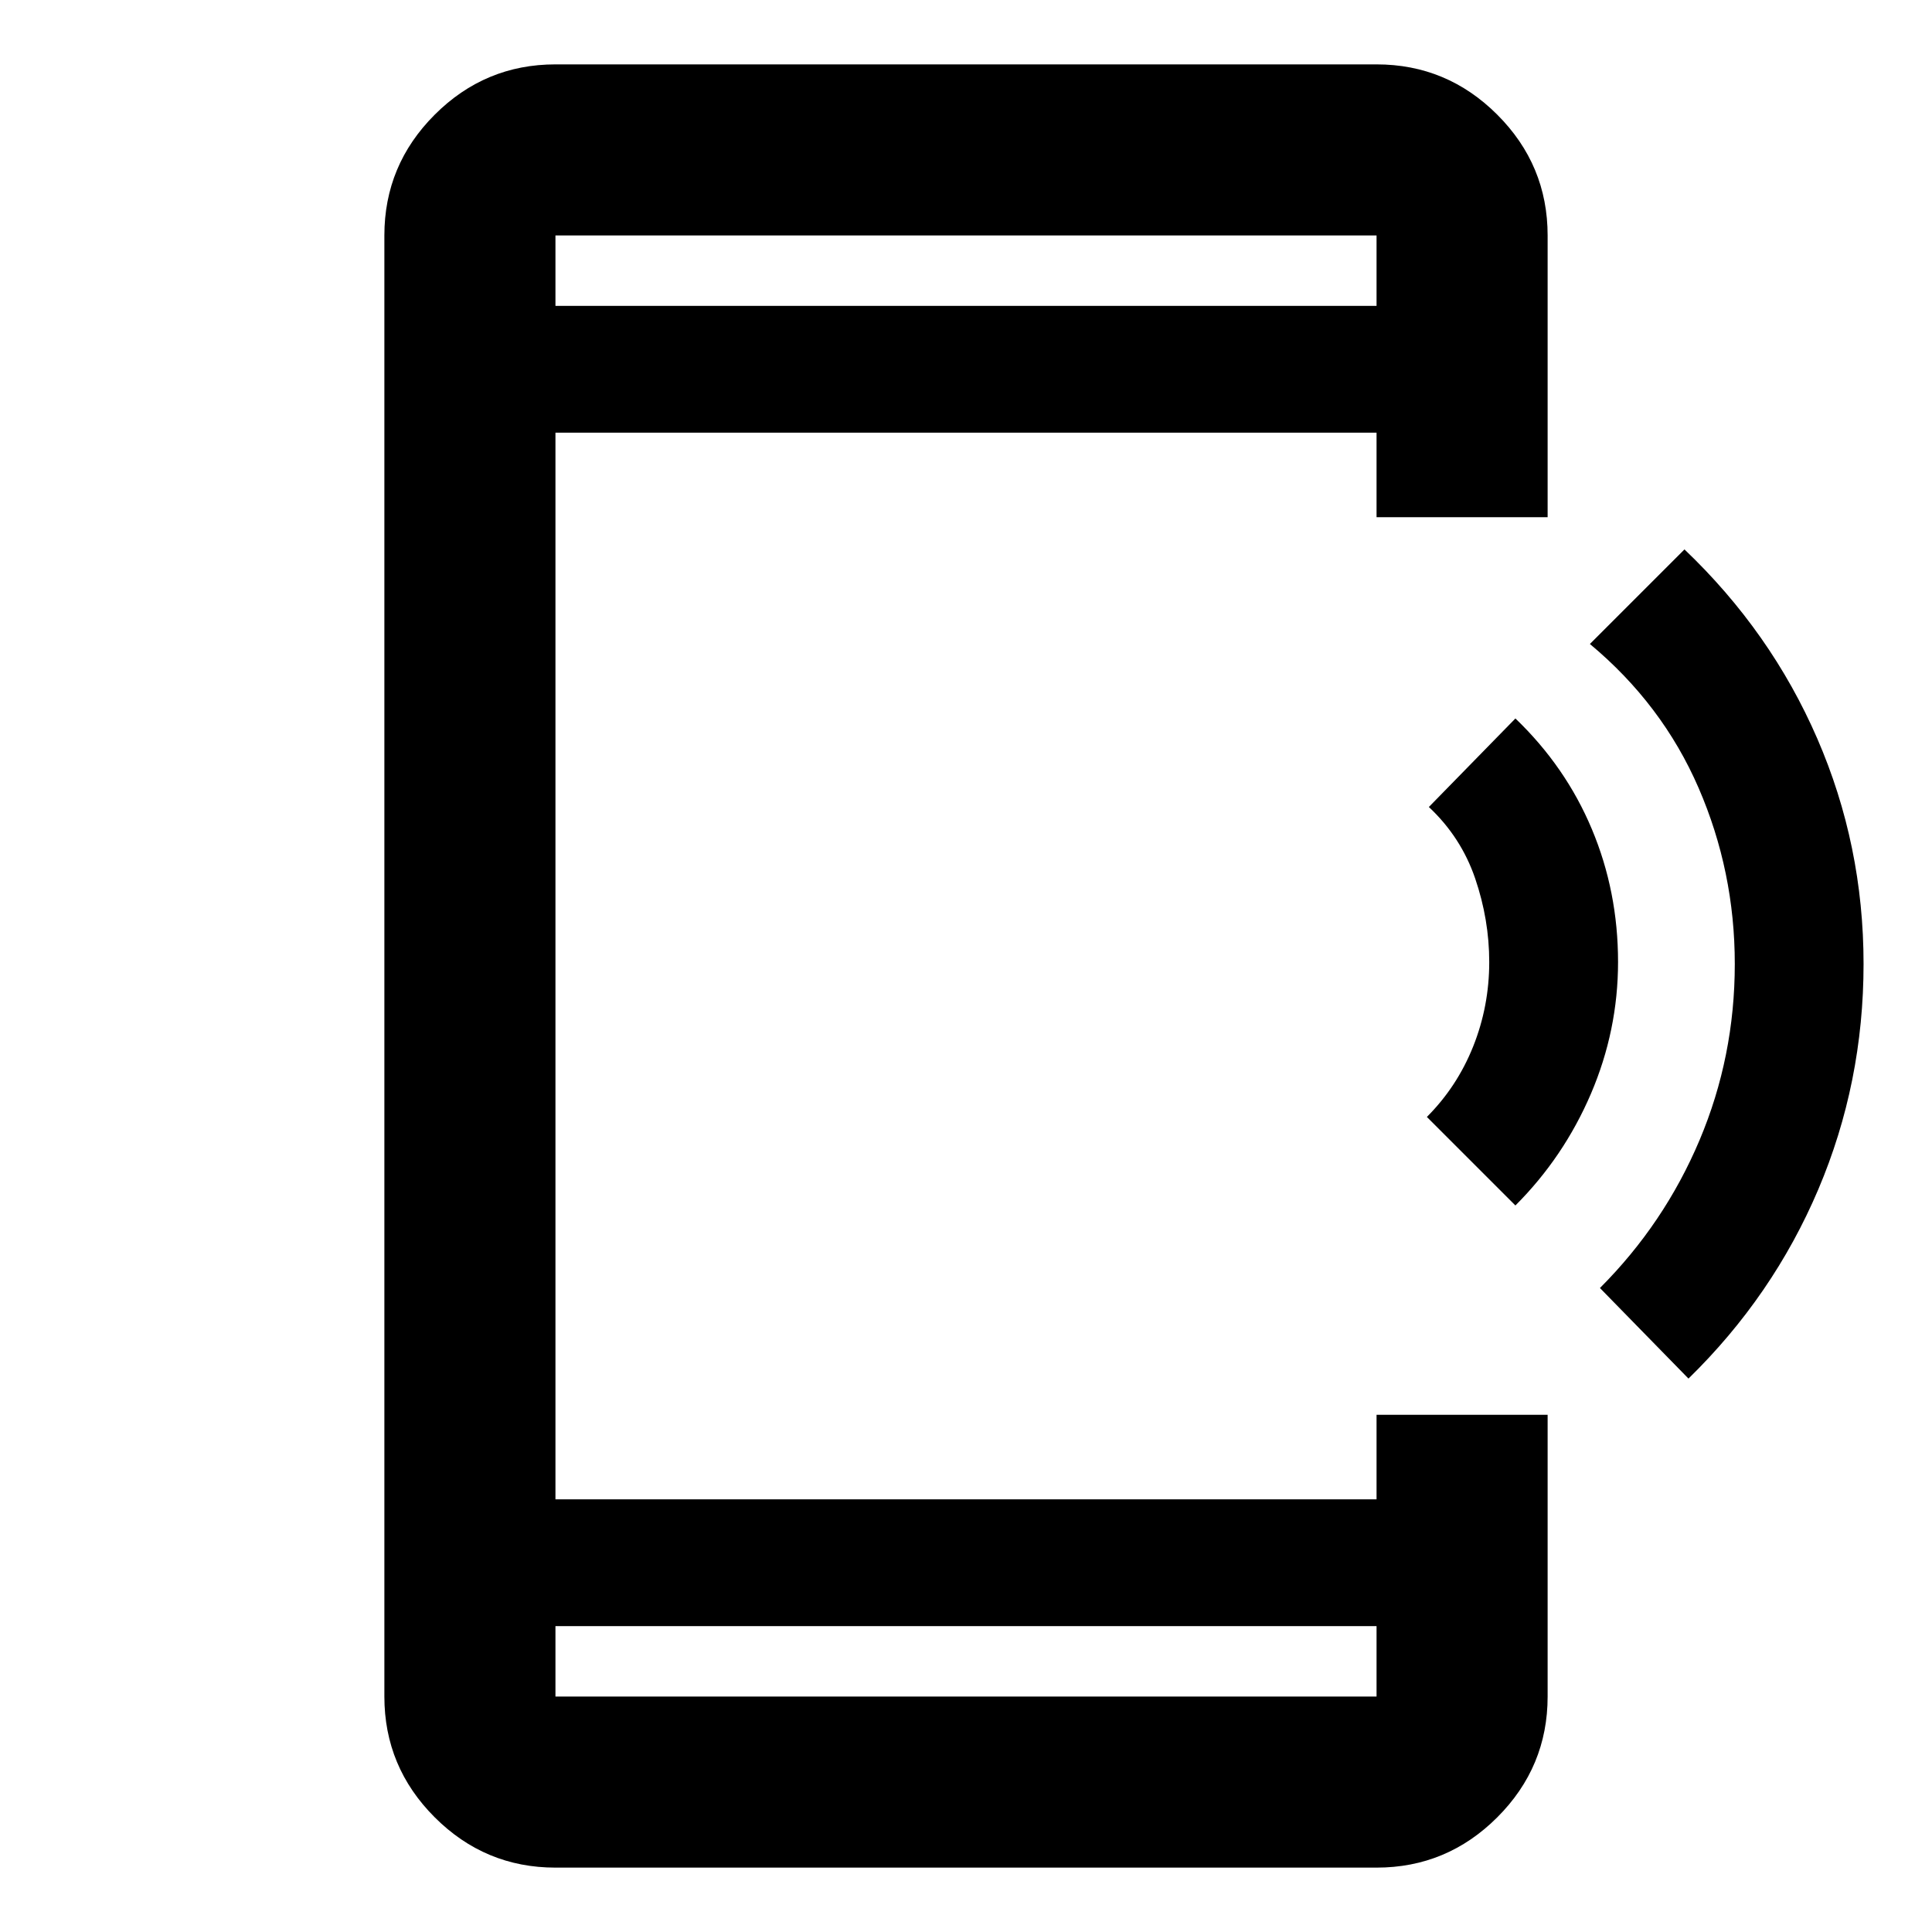 <svg xmlns="http://www.w3.org/2000/svg" height="40" width="40"><path d="M34.958 28.542 33.125 26.667Q34.458 25.333 35.188 23.604Q35.917 21.875 35.917 19.958Q35.917 18.042 35.167 16.312Q34.417 14.583 32.917 13.333L34.875 11.375Q36.667 13.083 37.625 15.292Q38.583 17.5 38.583 19.958Q38.583 22.417 37.646 24.625Q36.708 26.833 34.958 28.542ZM31.375 24.958 29.542 23.125Q30.167 22.5 30.5 21.667Q30.833 20.833 30.833 19.917Q30.833 19.042 30.542 18.188Q30.25 17.333 29.583 16.708L31.375 14.875Q32.417 15.875 32.958 17.167Q33.5 18.458 33.5 19.917Q33.5 21.333 32.938 22.646Q32.375 23.958 31.375 24.958ZM11.5 38.667Q10.042 38.667 9 37.625Q7.958 36.583 7.958 35.125V4.875Q7.958 3.417 9 2.375Q10.042 1.333 11.5 1.333H28.5Q29.958 1.333 31 2.375Q32.042 3.417 32.042 4.875V10.708H28.5V8.958H11.5V31.042H28.5V29.292H32.042V35.125Q32.042 36.583 31 37.625Q29.958 38.667 28.5 38.667ZM11.5 33.667V35.125Q11.5 35.125 11.5 35.125Q11.5 35.125 11.5 35.125H28.5Q28.5 35.125 28.5 35.125Q28.5 35.125 28.5 35.125V33.667ZM11.5 6.333H28.5V4.875Q28.5 4.875 28.5 4.875Q28.5 4.875 28.5 4.875H11.5Q11.5 4.875 11.5 4.875Q11.5 4.875 11.5 4.875ZM11.5 4.875Q11.5 4.875 11.5 4.875Q11.5 4.875 11.5 4.875V6.333V4.875Q11.5 4.875 11.5 4.875Q11.5 4.875 11.5 4.875ZM11.5 35.125Q11.5 35.125 11.5 35.125Q11.5 35.125 11.5 35.125V33.667V35.125Q11.5 35.125 11.5 35.125Q11.5 35.125 11.5 35.125Z"/></svg>
